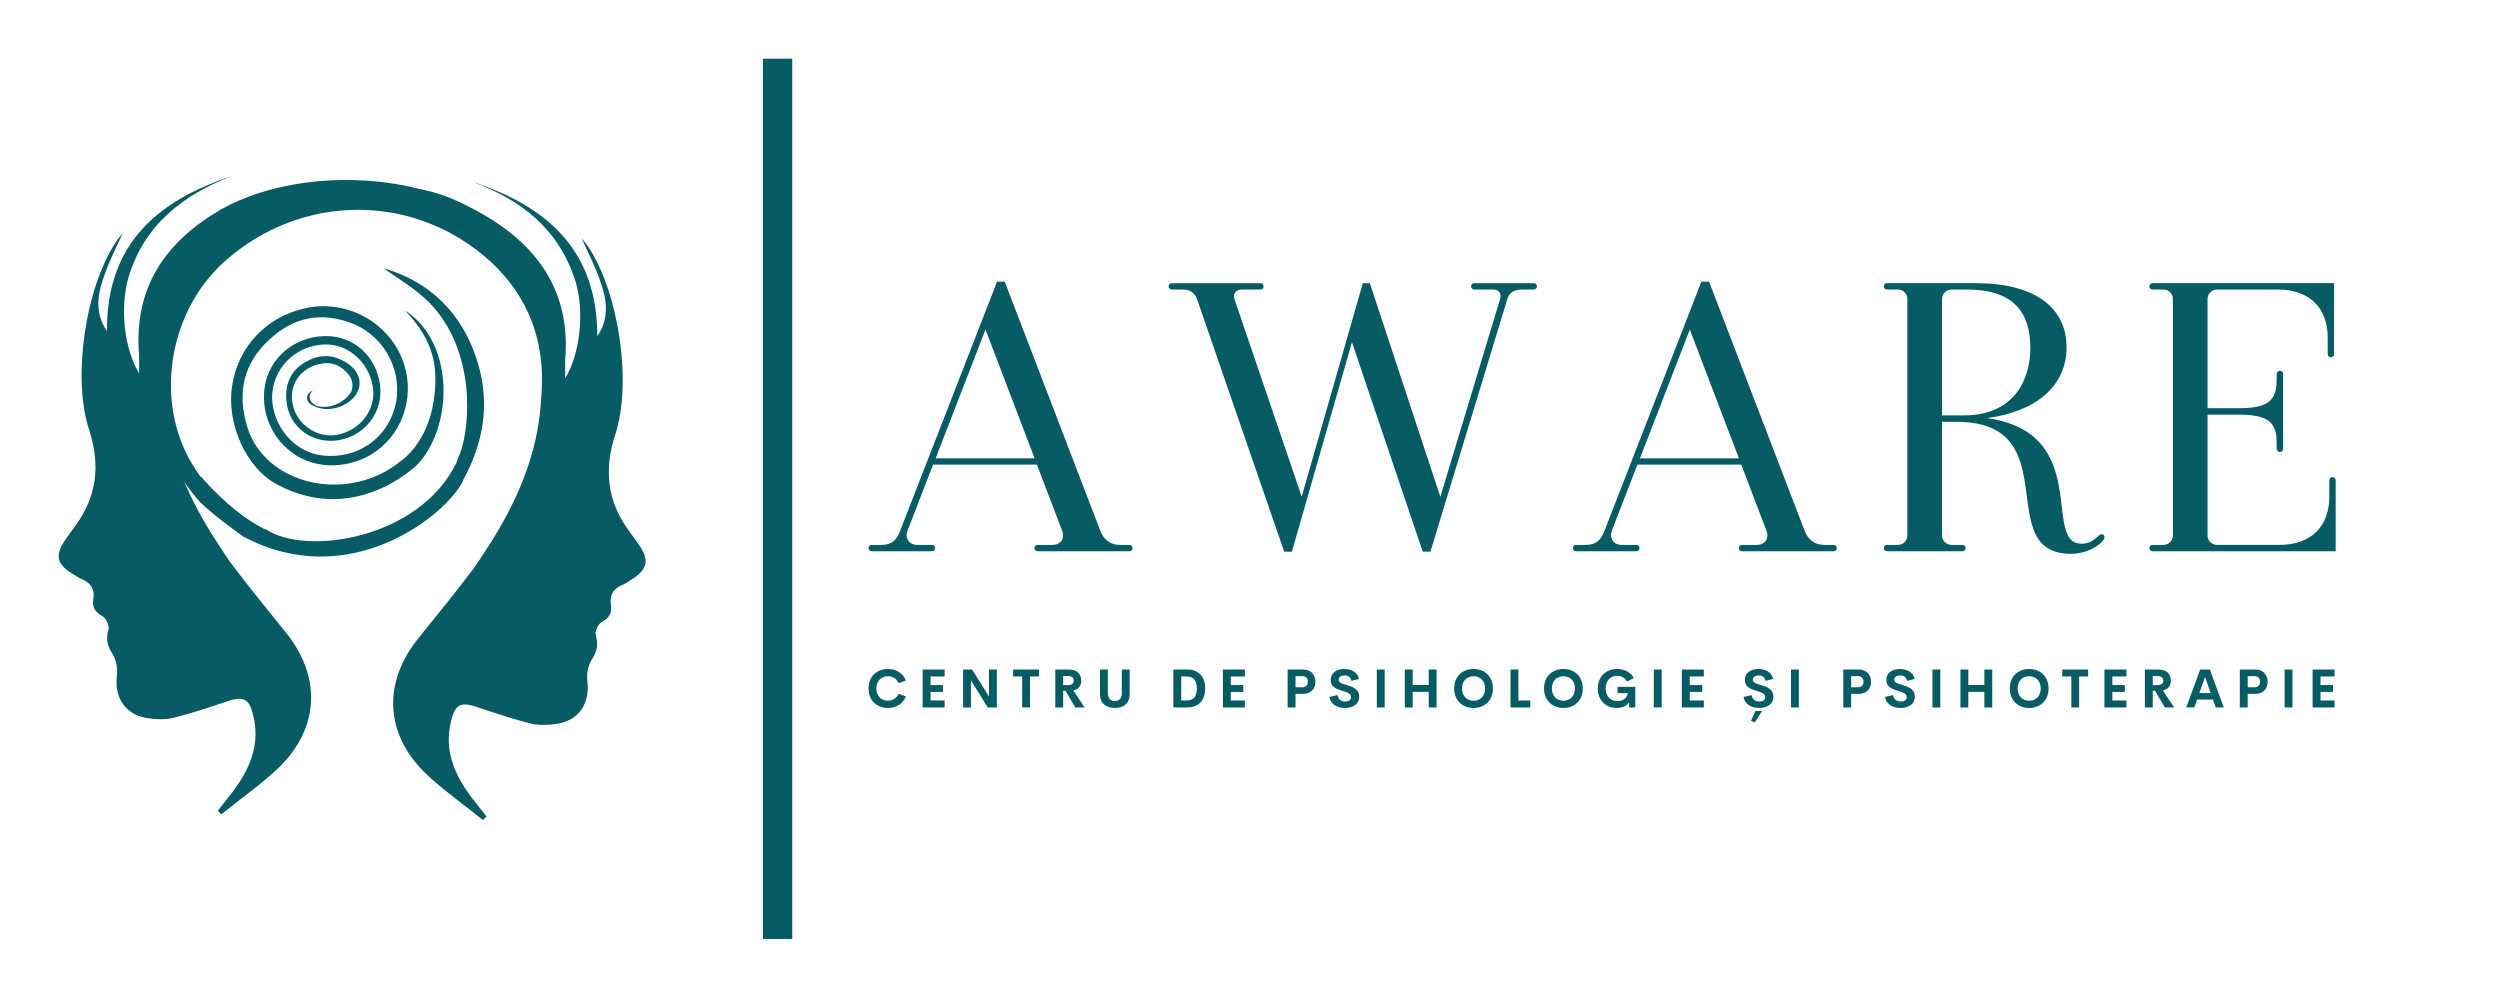 
        <svg xmlns="http://www.w3.org/2000/svg" xmlns:xlink="http://www.w3.org/1999/xlink" version="1.1" width="3147.783" 
        height="1256.158" viewBox="0 0 3147.783 1256.158">
			
			<g transform="scale(7.389) translate(10, 10)">
				<defs id="SvgjsDefs1123"></defs><g id="SvgjsG1124" featureKey="symbolFeature-0" transform="matrix(1.218,0,0,1.218,-5.657,20)" fill="#065b64"><g xmlns="http://www.w3.org/2000/svg"><path d="M51.1,39.7C51.1,39.7,51.1,39.7,51.1,39.7C51.1,39.7,51.1,39.7,51.1,39.7z"></path><path d="M51.2,39.7C51.1,39.7,51.1,39.7,51.2,39.7C51.1,39.7,51.1,39.7,51.2,39.7z"></path><path d="M85.7,51.4c-0.4-0.6-0.9-1.2-1.3-1.8c-3-4.1-3.5-8.5-1.9-13.4c2.4-7.3,0.5-19.8-3.7-26.2c-0.3-0.5-0.7-0.9-1-1.3   c1,2.2,2.1,4.3,2.8,6.6c0.8,2.3,1,4.8-0.6,7.1c0-12.1-7.1-18.2-17.5-21.6C69.3,3.3,74.7,7.4,77,14.9c1.2,4.2,0.6,10-1.5,13.4   c0-1.1,0-1.8,0-2.5c0.8-9.3-3.5-15.8-11.4-20.4C58.1,2,53.8,0.6,44.1,1.8c-7.5,0.9-14,3.9-19.2,9.4c-8.6,8.9-9.3,23.5-1.5,33.2   c0.3,0.4,0.7,0.8,1,1.2c0,0,0,0,0,0c2.3,2.2,5.9,4.7,5.9,4.7l0,0c0.1,0.1,0.2,0.2,0.3,0.2c14.6,7.7,28-2.8,30.6-7.8c0,0,0,0,0-0.1   c2.9-5.3,3.8-10.7,2.1-16.4c-2.1-7.1-6.9-11.5-13.2-13.3c1.8,1.3,4.4,2.8,6.4,4.8c6.6,6.8,5.7,17.4,4.3,21.1   c-0.2,0.5-0.4,0.9-0.5,1.3c0,0,0,0,0,0c-5.2,10.7-21.1,13.1-26.7,9.3c0,0-0.1,0-0.1,0c0,0-0.1,0-0.1,0l0,0c0,0-0.1,0-0.1-0.1   c-4.5-2.2-8.7-7.2-8.7-7.2l-0.1,0c-0.2-0.3-0.4-0.6-0.6-0.9c-6-8.8-4.2-21.9,3.9-29.2c10.8-9.7,26.7-9.7,37.3,0   c5.3,4.9,7.6,11.2,7.1,18.3c-0.2,3.7-0.7,10.7-6.8,20.5c-0.8,1.2-1.7,2.7-2.7,4.1c-2.5,3.3-5,6.4-7.6,9.6c-5.1,6.2-4.9,13.4,0.8,19   c2.5,2.4,5.4,4.4,8.1,6.6c0.2-0.2,0.3-0.3,0.5-0.5c-0.7-0.9-1.5-1.9-2.2-2.8c-2.2-3-3.6-6.1-2.9-9.9c0.6-3,1.3-3.5,4.1-2.5   c2.4,0.8,4.8,1.6,7.2,2.2c1.2,0.3,2.6,0.2,3.9,0c3-0.6,4.4-3,4-6c-0.1-0.9,0.1-2.1,0.6-2.9c0.7-1.1,1-2,0.6-3.4   c-0.2-0.5,0.3-1.6,0.8-1.9c1.1-0.6,1.5-1.3,1.3-2.5c-0.2-1.3,0.4-2.2,1.6-2.7c0.3-0.1,0.6-0.3,0.9-0.5   C87.1,55.1,87.4,53.8,85.7,51.4z"></path><path d="M53.1,18.8c4.1,4.3,4.7,8,4,12.7c-0.9,5.9-4.5,8.3-4.5,8.3C45.1,46,33.4,43.2,31,35c-1.4-4.7-0.5-8.8,3.1-12.1   c3.4-3.2,7.4-4,11.8-2.2c4.6,1.9,7,7,5.8,11.6c-1.2,4.5-5.3,7.3-10.1,6.8c-3.9-0.4-7-4-7.1-8.1c0-3.8,2.9-7,6.8-7.4   c3.5-0.4,6.7,2.2,7.3,5.9c0.5,3.2-1.8,6.1-5,6.7c-2.8,0.5-5.6-1.4-6.2-4.2c-0.6-2.7,1-5.1,3.7-5.7c1.8-0.4,3.1,0.2,4.2,1.6   c0.8,1.1,0.3,2.3,0.2,2.4c-0.9,1.4-2.9,2.3-4.6,1.9C40.1,32,39.2,31,40.2,30c-0.8,0.3-1.4,1.5,0.2,2.2c1.9,0.9,4.2,0.2,5.5-1.2   c1.3-1.4,1.2-3.5-1-4.9c-2-1.2-3.7-1.2-5.7-0.1c-2.1,1.2-2.9,3.1-2.7,5.4c0.3,3.6,3.4,6,7,5.6c3.9-0.5,6.6-3.9,6.1-7.8   c-0.5-3.8-3.4-6.6-7.1-6.8c-4.2-0.2-7.9,2.4-8.9,6.4c-0.9,4,0.8,8.1,4.3,10.3c3.5,2.2,8.5,1.7,11.8-1.1c3.8-3.2,4.9-8.8,2.6-13.3   c-2.4-4.8-7.9-7.4-13.2-6.2c-5.4,1.2-9.4,5.4-10.2,10.9c-0.8,5.1,1.9,11.5,6.4,13.8c10.6,5.6,18.9-2.3,19.4-2.7c0,0,0,0,0,0   C59.8,35.3,60.2,23.4,53.1,18.8z"></path></g><g xmlns="http://www.w3.org/2000/svg"><path d="M40.2,39C40.2,39,40.2,39,40.2,39C40.3,39,40.2,39,40.2,39z"></path><path d="M40.2,39C40.2,39,40.3,39,40.2,39C40.3,39,40.2,39,40.2,39z"></path><path d="M5.7,50.7c0.4-0.6,0.9-1.2,1.3-1.8c3-4.1,3.5-8.5,1.9-13.4c-2.4-7.3-0.5-19.8,3.7-26.2c0.3-0.5,0.7-0.9,1-1.3   c-1,2.2-2.1,4.3-2.8,6.6c-0.8,2.3-1,4.8,0.6,7.1C11.3,9.5,18.5,3.4,28.9,0c-6.8,2.6-12.3,6.8-14.5,14.2c-1.2,4.2-0.6,10,1.5,13.4   c0-1.1,0-1.8,0-2.5c-0.8-9.3,3.5-15.8,11.4-20.4c6.3-3.6,16.2-5.3,26.1-3.3c7.4,1.5,13.1,10.2,6.5,6.4c-6.7-3.9-23-6.4-33.6,3.4   c-5.3,4.9-7.6,11.2-7.1,18.3c0.2,3.7,0.7,10.7,6.8,20.5c0.8,1.2,1.7,2.7,2.7,4.1c2.5,3.3,5,6.4,7.6,9.6c5.1,6.2,4.9,13.4-0.8,19   c-2.5,2.4-5.4,4.4-8.1,6.6c-0.2-0.2-0.3-0.3-0.5-0.5c0.7-0.9,1.5-1.9,2.2-2.8c2.2-3,3.6-6.1,2.9-9.9c-0.6-3-1.3-3.5-4.1-2.5   c-2.4,0.8-4.8,1.6-7.2,2.2c-1.2,0.3-2.6,0.2-3.9,0c-3-0.6-4.4-3-4-6c0.1-0.9-0.1-2.1-0.6-2.9c-0.7-1.1-1-2-0.6-3.4   c0.2-0.5-0.3-1.6-0.8-1.9c-1.1-0.6-1.5-1.3-1.3-2.5c0.2-1.3-0.4-2.2-1.6-2.7c-0.3-0.1-0.6-0.3-0.9-0.5C4.3,54.4,4,53.1,5.7,50.7z"></path></g></g><g id="SvgjsG1125" featureKey="textGroupContainer" transform="matrix(1,0,0,1,405,0)" fill="#065b64"><rect xmlns="http://www.w3.org/2000/svg" y="0" height="1" width="1" opacity="0"></rect><rect xmlns="http://www.w3.org/2000/svg" y="0" x="-285" width="5" height="150"></rect></g><g id="SvgjsG1126" featureKey="nameFeature-0" transform="matrix(1.733,0,0,1.733,137.697,14.615)" fill="#065b64"><path d="M25.818 39.376 c0.178 0 0.315 0.13 0.315 0.316 c0 0.178 -0.138 0.308 -0.316 0.308 l-9.007 0 c-0.178 0 -0.316 -0.13 -0.316 -0.308 c0 -0.186 0.138 -0.316 0.316 -0.316 l1.44 0 c0.804 0 1.255 -0.606 0.96 -1.4 l-2.478 -6.498 l-10.209 0 l-2.512 6.498 c-0.28 0.723 0.161 1.4 0.96 1.4 l1.44 0 c0.178 0 0.316 0.13 0.316 0.316 c0 0.178 -0.138 0.308 -0.316 0.308 l-5.921 0 c-0.178 0 -0.316 -0.13 -0.316 -0.308 c0 -0.186 0.138 -0.316 0.316 -0.316 l0.96 0 c1.04 0 1.512 -0.52 1.84 -1.4 l9.523 -24.482 l0.756 0 l9.408 24.522 c0.288 0.72 0.84 1.36 1.96 1.36 l0.88 0 z M6.774 30.863 l9.732 0 l-4.83 -12.664 z M65.584 13.64 c0.186 0 0.315 0.129 0.315 0.316 c0 0.178 -0.13 0.308 -0.316 0.308 l-1.127 0 c-0.76 0 -1.273 0.256 -1.474 0.956 l-7.556 24.822 l-0.756 0 l-6.959 -20.6 l-5.907 20.6 l-0.756 0 l-8.567 -24.822 c-0.273 -0.731 -0.803 -0.956 -1.362 -0.956 l-1.121 0 c-0.186 0 -0.316 -0.13 -0.316 -0.316 c0 -0.178 0.13 -0.308 0.316 -0.308 l8.712 0 c0.186 0 0.316 0.13 0.316 0.316 c0 0.178 -0.13 0.308 -0.316 0.308 l-1.772 0 c-0.651 0 -0.959 0.406 -0.778 0.956 l6.608 19.41 l6.011 -20.989 l0.69 0 l6.933 21.008 l5.867 -19.429 c0.179 -0.541 -0.1 -0.956 -0.682 -0.956 l-1.844 0 c-0.186 0 -0.316 -0.13 -0.316 -0.316 c0 -0.178 0.13 -0.308 0.316 -0.308 l5.841 0 z M95.074 39.376 c0.178 0 0.315 0.13 0.315 0.316 c0 0.178 -0.138 0.308 -0.316 0.308 l-9.007 0 c-0.178 0 -0.316 -0.13 -0.316 -0.308 c0 -0.186 0.138 -0.316 0.316 -0.316 l1.44 0 c0.804 0 1.255 -0.606 0.96 -1.4 l-2.478 -6.498 l-10.209 0 l-2.512 6.498 c-0.28 0.723 0.161 1.4 0.96 1.4 l1.44 0 c0.178 0 0.316 0.13 0.316 0.316 c0 0.178 -0.138 0.308 -0.316 0.308 l-5.921 0 c-0.178 0 -0.316 -0.13 -0.316 -0.308 c0 -0.186 0.138 -0.316 0.316 -0.316 l0.96 0 c1.04 0 1.512 -0.52 1.84 -1.4 l9.523 -24.482 l0.756 0 l9.408 24.522 c0.288 0.72 0.84 1.36 1.96 1.36 l0.88 0 z M76.03 30.863 l9.732 0 l-4.83 -12.664 z M121.436 38.326 c0.17 0 0.274 0.121 0.274 0.282 c0 0.476 -1.438 1.646 -3.287 1.646 c-7.889 0 -0.258 -12.982 -11.284 -12.982 l-1.409 0 l0 11.178 c0 0.487 0.38 0.927 0.962 0.927 l1.036 0 c0.186 0 0.316 0.13 0.316 0.308 c0 0.186 -0.13 0.316 -0.316 0.316 l-7.404 0 c-0.186 0 -0.316 -0.13 -0.316 -0.316 c0 -0.178 0.13 -0.308 0.316 -0.308 l1.036 0 c0.581 0 0.962 -0.436 0.962 -0.924 l0 -23.263 c0 -0.489 -0.38 -0.927 -0.962 -0.927 l-1.036 0 c-0.186 0 -0.316 -0.13 -0.316 -0.308 c0 -0.186 0.13 -0.316 0.316 -0.316 l8.767 0 c5.302 0 8.884 2.084 8.884 6.324 c0 3.74 -2.923 6.305 -7.842 6.944 c10.44 1.44 5.371 12.35 9.312 12.35 c1.237 0 1.604 -0.932 1.99 -0.932 z M105.73 26.64 l2.148 0 c4.944 0 6.538 -3.516 6.538 -6.626 c0 -3.562 -1.719 -5.75 -6.228 -5.75 l-1.496 0 c-0.581 0 -0.962 0.438 -0.962 0.924 l0 11.453 z M144.13 32.714 c0.178 0 0.308 0.13 0.308 0.317 l0 6.97 l-18.004 0 c-0.186 0 -0.316 -0.13 -0.316 -0.316 c0 -0.178 0.13 -0.308 0.316 -0.308 l1.036 0 c0.581 0 0.962 -0.438 0.962 -0.924 l0 -23.263 c0 -0.487 -0.38 -0.927 -0.962 -0.927 l-1.036 0 c-0.186 0 -0.316 -0.13 -0.316 -0.308 c0 -0.186 0.13 -0.316 0.316 -0.316 l17.847 0 l0 6.97 c0 0.186 -0.13 0.316 -0.316 0.316 c-0.178 0 -0.308 -0.13 -0.308 -0.316 l0 -1.619 c0 -2.76 -1.64 -4.727 -4.92 -4.727 l-5.936 0 c-0.581 0 -0.962 0.436 -0.962 0.924 l0 10.745 l3.176 0 c3.261 0 3.622 -1.135 3.622 -2.992 l0 -0.366 c0 -0.178 0.138 -0.316 0.316 -0.316 s0.316 0.138 0.316 0.316 l0 7.354 c0 0.178 -0.138 0.316 -0.316 0.316 s-0.316 -0.13 -0.316 -0.341 l0 -0.397 c0 -1.784 -0.345 -2.935 -3.622 -2.935 l-3.176 0 l0 11.877 c0 0.489 0.38 0.927 0.962 0.927 l6.092 0 c3.28 0 4.92 -1.967 4.92 -4.727 l0 -1.619 c0 -0.186 0.13 -0.316 0.316 -0.316 z"></path></g><g id="SvgjsG1127" featureKey="sloganFeature-0" transform="matrix(0.458,0,0,0.458,137.606,101.391)" fill="#065b64"><path d="M8.076 20.195 c-4.15 0 -7.217 -2.822 -7.217 -7.256 s3.066 -7.246 7.217 -7.246 c3.144 0 5.664 1.611 6.67 4.287 l-2.734 0.996 c-0.625 -1.641 -2.119 -2.588 -3.936 -2.588 c-2.432 0 -4.297 1.699 -4.297 4.551 s1.865 4.561 4.297 4.561 c1.816 0 3.311 -0.957 3.936 -2.598 l2.734 0.996 c-1.006 2.676 -3.525 4.297 -6.67 4.297 z M29.18 8.467 l-5.234 0 l0 3.203 l4.639 0 l0 2.549 l-4.639 0 l0 3.193 l5.234 0 l0 2.588 l-8.184 0 l0 -14.111 l8.184 0 l0 2.578 z M45.684 5.889 l2.92 0 l0 14.111 l-3.389 0 l-6.25 -10.088 l0 10.088 l-2.92 0 l0 -14.111 l3.35 0 l6.289 10.029 l0 -10.029 z M64.287 5.889 l0 2.578 l-3.35 0 l0 11.533 l-2.9 0 l0 -11.533 l-3.369 0 l0 -2.578 l9.619 0 z M77.803 20 l-3.672 -6.211 l-0.85 0 l0 6.211 l-2.93 0 l0 -14.111 l5.117 0 c3.193 0 4.541 1.885 4.541 4.219 c0 1.895 -1.074 3.125 -2.988 3.535 l4.248 6.357 l-3.467 0 z M73.281 8.32 l0 3.369 l1.728 0 c1.562 0 2.197 -0.664 2.197 -1.68 c0 -1.006 -0.635 -1.69 -2.197 -1.69 l-1.728 0 z M92.49 20.195 c-3.096 0 -5.518 -1.582 -5.518 -5.137 l0 -9.17 l2.93 0 l0 8.77 c0 2.148 1.143 2.949 2.588 2.949 c1.455 0 2.607 -0.811 2.607 -2.949 l0 -8.77 l2.93 0 l0 9.17 c0 3.555 -2.432 5.137 -5.537 5.137 z M114.277 20 l0 -14.111 l5.107 0 c4.502 0 6.729 2.832 6.729 7.051 c0 4.229 -2.227 7.061 -6.729 7.061 l-5.107 0 z M117.207 17.412 l2.031 0 c2.598 0 3.789 -1.621 3.789 -4.473 s-1.191 -4.473 -3.789 -4.473 l-2.031 0 l0 8.945 z M140.889 8.467 l-5.234 0 l0 3.203 l4.639 0 l0 2.549 l-4.639 0 l0 3.193 l5.234 0 l0 2.588 l-8.184 0 l0 -14.111 l8.184 0 l0 2.578 z M162.666 5.889 c2.764 0 4.482 2.051 4.482 4.561 c0 2.568 -1.719 4.492 -4.482 4.492 l-2.939 0 l0 5.059 l-2.93 0 l0 -14.111 l5.869 0 z M162.178 12.49 c1.465 0 2.148 -0.811 2.148 -2.08 c0 -1.221 -0.684 -2.07 -2.148 -2.07 l-2.451 0 l0 4.15 l2.451 0 z M178.145 20.195 c-3.027 0 -5.391 -1.455 -5.82 -4.102 l3.027 -0.693 c0.195 1.582 1.357 2.402 2.91 2.402 c1.191 0 2.139 -0.527 2.129 -1.719 c-0.01 -1.328 -1.572 -1.748 -3.291 -2.275 c-2.07 -0.645 -4.287 -1.406 -4.287 -4.004 c0 -2.627 2.148 -4.111 4.981 -4.111 c2.481 0 4.981 1.006 5.547 3.711 l-2.832 0.703 c-0.264 -1.406 -1.211 -2.022 -2.539 -2.022 c-1.182 0 -2.188 0.488 -2.188 1.65 c0 1.084 1.387 1.445 2.988 1.924 c2.129 0.645 4.648 1.465 4.648 4.277 c0 2.998 -2.51 4.258 -5.273 4.258 z M189.971 20 l0 -14.111 l2.93 0 l0 14.111 l-2.93 0 z M209.287 5.889 l2.93 0 l0 14.111 l-2.93 0 l0 -5.801 l-5.967 0 l0 5.801 l-2.93 0 l0 -14.111 l2.93 0 l0 5.762 l5.967 0 l0 -5.762 z M225.967 20.195 c-4.15 0 -7.217 -2.832 -7.217 -7.256 c0 -4.434 3.066 -7.246 7.217 -7.246 c4.141 0 7.207 2.812 7.207 7.246 c0 4.424 -3.066 7.256 -7.207 7.256 z M225.967 17.51 c2.432 0 4.297 -1.709 4.297 -4.57 c0 -2.852 -1.865 -4.551 -4.297 -4.551 s-4.297 1.699 -4.297 4.551 c0 2.861 1.865 4.57 4.297 4.57 z M242.647 17.412 l4.424 0 l0 2.588 l-7.354 0 l0 -14.111 l2.93 0 l0 11.523 z M259.404 20.195 c-4.15 0 -7.217 -2.832 -7.217 -7.256 c0 -4.434 3.066 -7.246 7.217 -7.246 c4.141 0 7.207 2.812 7.207 7.246 c0 4.424 -3.066 7.256 -7.207 7.256 z M259.404 17.51 c2.432 0 4.297 -1.709 4.297 -4.57 c0 -2.852 -1.865 -4.551 -4.297 -4.551 s-4.297 1.699 -4.297 4.551 c0 2.861 1.865 4.57 4.297 4.57 z M279.258 20.195 c-4.072 0 -7.07 -2.812 -7.07 -7.217 c0 -4.463 3.066 -7.285 7.217 -7.285 c2.725 0 4.981 1.201 6.211 3.32 l-2.568 1.367 c-0.742 -1.445 -2.07 -2.139 -3.643 -2.139 c-2.441 0 -4.277 1.68 -4.277 4.668 c0 2.881 1.719 4.736 4.385 4.736 c1.807 0 3.467 -0.898 3.867 -2.959 l-3.857 0 l0 -2.353 l6.631 0 l0 7.666 l-2.305 0 l0 -1.953 c-0.908 1.338 -2.432 2.148 -4.59 2.148 z M293.037 20 l0 -14.111 l2.93 0 l0 14.111 l-2.93 0 z M311.641 8.467 l-5.234 0 l0 3.203 l4.639 0 l0 2.549 l-4.639 0 l0 3.193 l5.234 0 l0 2.588 l-8.184 0 l0 -14.111 l8.184 0 l0 2.578 z M332.236 20.195 c-3.027 0 -5.391 -1.455 -5.82 -4.102 l3.027 -0.693 c0.195 1.582 1.357 2.402 2.91 2.402 c1.191 0 2.139 -0.527 2.129 -1.719 c-0.01 -1.328 -1.572 -1.748 -3.291 -2.275 c-2.07 -0.645 -4.287 -1.406 -4.287 -4.004 c0 -2.627 2.148 -4.111 4.981 -4.111 c2.481 0 4.981 1.006 5.547 3.711 l-2.832 0.703 c-0.264 -1.406 -1.211 -2.022 -2.539 -2.022 c-1.182 0 -2.188 0.488 -2.188 1.65 c0 1.084 1.387 1.445 2.988 1.924 c2.129 0.645 4.648 1.465 4.648 4.277 c0 2.998 -2.51 4.258 -5.273 4.258 z M330.596 25.605 l-1.377 -0.645 l1.641 -3.643 l2.451 0 z M344.063 20 l0 -14.111 l2.93 0 l0 14.111 l-2.93 0 z M369.395 5.889 c2.764 0 4.482 2.051 4.482 4.561 c0 2.568 -1.719 4.492 -4.482 4.492 l-2.939 0 l0 5.059 l-2.93 0 l0 -14.111 l5.869 0 z M368.906 12.49 c1.465 0 2.148 -0.811 2.148 -2.08 c0 -1.221 -0.684 -2.07 -2.148 -2.07 l-2.451 0 l0 4.15 l2.451 0 z M384.873 20.195 c-3.027 0 -5.391 -1.455 -5.82 -4.102 l3.027 -0.693 c0.195 1.582 1.357 2.402 2.91 2.402 c1.191 0 2.139 -0.527 2.129 -1.719 c-0.01 -1.328 -1.572 -1.748 -3.291 -2.275 c-2.07 -0.645 -4.287 -1.406 -4.287 -4.004 c0 -2.627 2.148 -4.111 4.981 -4.111 c2.481 0 4.981 1.006 5.547 3.711 l-2.832 0.703 c-0.264 -1.406 -1.211 -2.022 -2.539 -2.022 c-1.182 0 -2.188 0.488 -2.188 1.65 c0 1.084 1.387 1.445 2.988 1.924 c2.129 0.645 4.648 1.465 4.648 4.277 c0 2.998 -2.51 4.258 -5.273 4.258 z M396.699 20 l0 -14.111 l2.93 0 l0 14.111 l-2.93 0 z M416.016 5.889 l2.93 0 l0 14.111 l-2.93 0 l0 -5.801 l-5.967 0 l0 5.801 l-2.93 0 l0 -14.111 l2.93 0 l0 5.762 l5.967 0 l0 -5.762 z M432.695 20.195 c-4.15 0 -7.217 -2.832 -7.217 -7.256 c0 -4.434 3.066 -7.246 7.217 -7.246 c4.141 0 7.207 2.812 7.207 7.246 c0 4.424 -3.066 7.256 -7.207 7.256 z M432.695 17.51 c2.432 0 4.297 -1.709 4.297 -4.57 c0 -2.852 -1.865 -4.551 -4.297 -4.551 s-4.297 1.699 -4.297 4.551 c0 2.861 1.865 4.57 4.297 4.57 z M454.629 5.889 l0 2.578 l-3.35 0 l0 11.533 l-2.9 0 l0 -11.533 l-3.369 0 l0 -2.578 l9.619 0 z M468.877 8.467 l-5.234 0 l0 3.203 l4.639 0 l0 2.549 l-4.639 0 l0 3.193 l5.234 0 l0 2.588 l-8.184 0 l0 -14.111 l8.184 0 l0 2.578 z M483.193 20 l-3.672 -6.211 l-0.85 0 l0 6.211 l-2.93 0 l0 -14.111 l5.117 0 c3.193 0 4.541 1.885 4.541 4.219 c0 1.895 -1.074 3.125 -2.988 3.535 l4.248 6.357 l-3.467 0 z M478.672 8.32 l0 3.369 l1.728 0 c1.562 0 2.197 -0.664 2.197 -1.68 c0 -1.006 -0.635 -1.69 -2.197 -1.69 l-1.728 0 z M502.1 20 l-1.025 -2.91 l-5.928 0 l-1.025 2.91 l-2.998 0 l5.195 -14.111 l3.584 0 l5.195 14.111 l-2.998 0 z M496.006 14.639 l4.209 0 l-2.1 -5.986 z M516.934 5.889 c2.764 0 4.482 2.051 4.482 4.561 c0 2.568 -1.719 4.492 -4.482 4.492 l-2.939 0 l0 5.059 l-2.93 0 l0 -14.111 l5.869 0 z M516.445 12.49 c1.465 0 2.148 -0.811 2.148 -2.08 c0 -1.221 -0.684 -2.07 -2.148 -2.07 l-2.451 0 l0 4.15 l2.451 0 z M527.725 20 l0 -14.111 l2.93 0 l0 14.111 l-2.93 0 z M546.328 8.467 l-5.234 0 l0 3.203 l4.639 0 l0 2.549 l-4.639 0 l0 3.193 l5.234 0 l0 2.588 l-8.184 0 l0 -14.111 l8.184 0 l0 2.578 z"></path></g>
			</g>
		</svg>
	